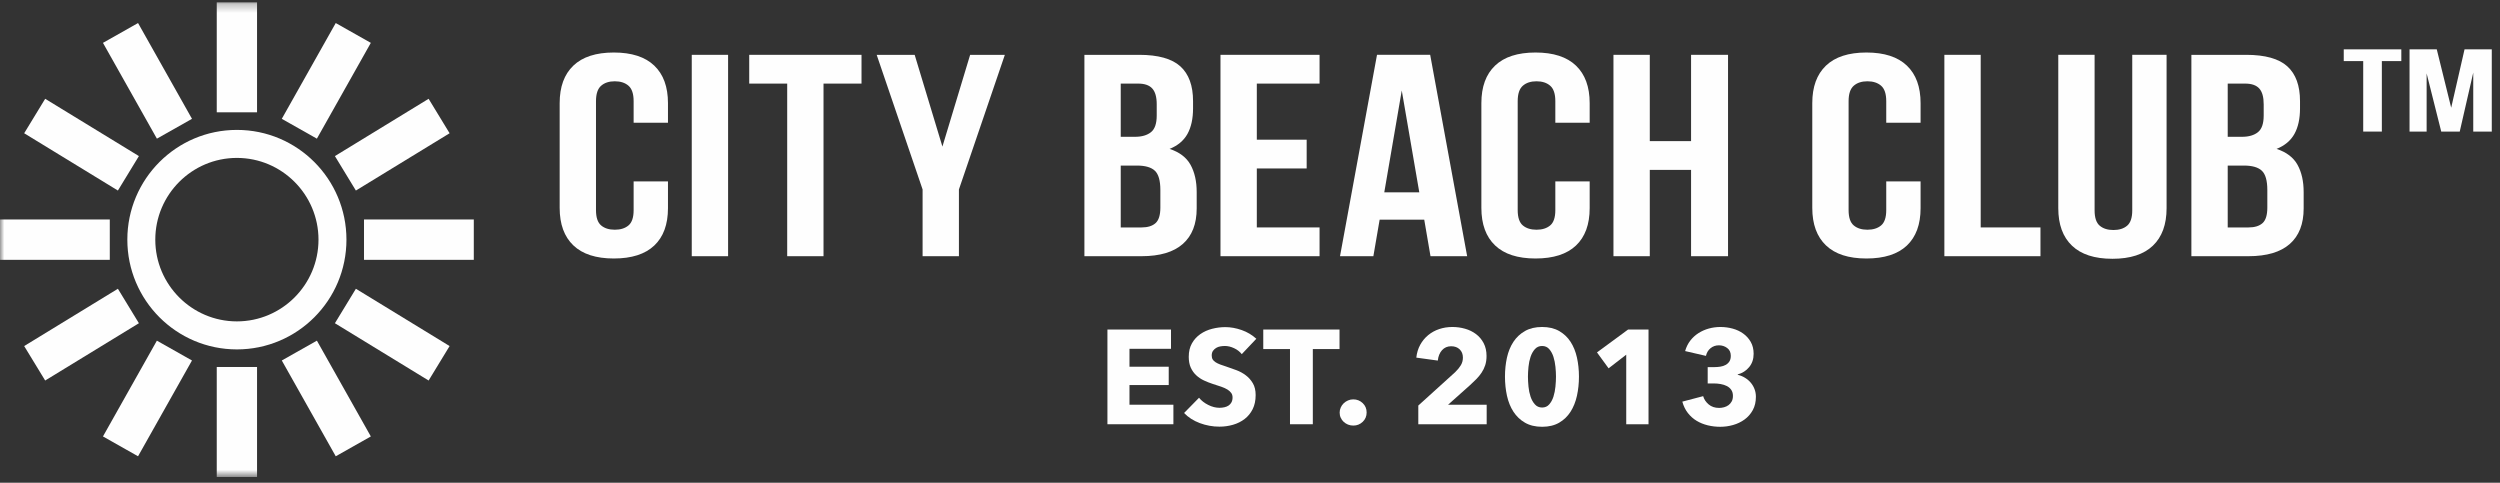 <svg width="290" height="56" viewBox="0 0 290 56" fill="none" xmlns="http://www.w3.org/2000/svg">
<rect x="0" y="0" width="290" height="56" fill="#333333" stroke="none"/>
<g id="icons/city-beach-club">
<g id="Group 40">
<path id="Fill 1" fill-rule="evenodd" clip-rule="evenodd" d="M271.875 5.724H278.553V7.087H276.294V15.263H274.133V7.087H271.875V5.724Z" fill="#FEFEFE"/>
<path id="Fill 2" fill-rule="evenodd" clip-rule="evenodd" d="M285.887 5.724L284.338 12.495L282.665 5.724H279.507V15.263H281.489V8.517L283.184 15.263H285.329L286.897 8.422V15.263H289.046V5.724H285.887Z" fill="#FEFEFE"/>
<g id="Group 39">
<path id="Fill 3" fill-rule="evenodd" clip-rule="evenodd" d="M77.485 21.042V24.146C77.485 26.036 76.955 27.481 75.895 28.483C74.835 29.485 73.271 29.985 71.203 29.985C69.135 29.985 67.57 29.48 66.511 28.467C65.45 27.455 64.921 26.004 64.921 24.112V11.964C64.921 10.075 65.45 8.623 66.511 7.611C67.57 6.599 69.135 6.092 71.203 6.092C73.271 6.092 74.835 6.599 75.895 7.611C76.955 8.623 77.485 10.075 77.485 11.964V14.235H73.501V11.733C73.501 10.887 73.303 10.292 72.908 9.947C72.511 9.602 71.98 9.429 71.318 9.429C70.653 9.429 70.124 9.602 69.729 9.949C69.332 10.295 69.135 10.89 69.135 11.737V24.376C69.135 25.222 69.332 25.813 69.729 26.147C70.124 26.482 70.653 26.648 71.318 26.648C71.98 26.648 72.511 26.482 72.908 26.147C73.303 25.814 73.501 25.225 73.501 24.379V21.042H77.485Z" fill="#FEFEFE"/>
<mask id="mask0" mask-type="alpha" maskUnits="userSpaceOnUse" x="0" y="0" width="290" height="56">
<path id="Clip 6" fill-rule="evenodd" clip-rule="evenodd" d="M0 55.329H289.437V0.271H0V55.329Z" fill="white"/>
</mask>
<g mask="url(#mask0)">
<path id="Fill 5" fill-rule="evenodd" clip-rule="evenodd" d="M80.244 29.72H84.458V6.361H80.244V29.72Z" fill="#FEFEFE"/>
<path id="Fill 7" fill-rule="evenodd" clip-rule="evenodd" d="M86.91 6.36H99.936V9.697H95.528V29.719H91.315V9.697H86.91V6.36Z" fill="#FEFEFE"/>
<path id="Fill 8" fill-rule="evenodd" clip-rule="evenodd" d="M107.021 21.977L101.695 6.361H106.102L109.32 17.005L112.536 6.361H116.563L111.235 21.977V29.72H107.021V21.977Z" fill="#FEFEFE"/>
<path id="Fill 9" fill-rule="evenodd" clip-rule="evenodd" d="M130.005 19.206V26.383H132.418C133.132 26.383 133.674 26.215 134.045 25.881C134.417 25.547 134.602 24.947 134.602 24.078V22.042C134.602 20.954 134.39 20.207 133.967 19.808C133.548 19.408 132.851 19.206 131.881 19.206H130.005ZM130.005 9.697V15.87H131.651C132.442 15.87 133.061 15.692 133.509 15.335C133.957 14.982 134.18 14.335 134.18 13.4V12.098C134.18 11.254 134.008 10.642 133.662 10.264C133.318 9.886 132.776 9.697 132.036 9.697H130.005ZM132.15 6.361C134.345 6.361 135.935 6.805 136.918 7.694C137.901 8.585 138.394 9.93 138.394 11.732V12.568C138.394 13.768 138.176 14.759 137.745 15.537C137.308 16.316 136.619 16.894 135.673 17.272C136.824 17.651 137.634 18.268 138.106 19.124C138.578 19.981 138.816 21.031 138.816 22.277V24.178C138.816 25.981 138.278 27.354 137.206 28.3C136.132 29.246 134.537 29.719 132.418 29.719H125.791V6.361H132.15Z" fill="#FEFEFE"/>
<path id="Fill 10" fill-rule="evenodd" clip-rule="evenodd" d="M145.79 16.204H151.573V19.541H145.79V26.382H153.069V29.719H141.576V6.36H153.069V9.697H145.79V16.204Z" fill="#FEFEFE"/>
<path id="Fill 11" fill-rule="evenodd" clip-rule="evenodd" d="M160.576 22.311H164.638L162.605 10.497L160.576 22.311ZM170.189 29.719H165.938L165.212 25.481H160.038L159.311 29.719H155.442L159.733 6.36H165.901L170.189 29.719Z" fill="#FEFEFE"/>
<path id="Fill 12" fill-rule="evenodd" clip-rule="evenodd" d="M184.402 21.042V24.146C184.402 26.036 183.871 27.481 182.812 28.483C181.752 29.485 180.189 29.985 178.121 29.985C176.053 29.985 174.486 29.48 173.428 28.467C172.367 27.455 171.839 26.004 171.839 24.112V11.964C171.839 10.075 172.367 8.623 173.428 7.611C174.486 6.599 176.053 6.092 178.121 6.092C180.189 6.092 181.752 6.599 182.812 7.611C183.871 8.623 184.402 10.075 184.402 11.964V14.235H180.418V11.733C180.418 10.887 180.22 10.292 179.825 9.947C179.428 9.602 178.897 9.429 178.235 9.429C177.57 9.429 177.041 9.602 176.646 9.949C176.25 10.295 176.053 10.89 176.053 11.737V24.376C176.053 25.222 176.25 25.813 176.646 26.147C177.041 26.482 177.57 26.648 178.235 26.648C178.897 26.648 179.428 26.482 179.825 26.147C180.22 25.814 180.418 25.225 180.418 24.379V21.042H184.402Z" fill="#FEFEFE"/>
<path id="Fill 13" fill-rule="evenodd" clip-rule="evenodd" d="M191.375 29.719H187.161V6.36H191.375V16.37H196.164V6.36H200.452V29.719H196.164V19.707H191.375V29.719Z" fill="#FEFEFE"/>
<path id="Fill 14" fill-rule="evenodd" clip-rule="evenodd" d="M222.788 21.042V24.146C222.788 26.036 222.258 27.481 221.198 28.483C220.138 29.485 218.574 29.985 216.506 29.985C214.438 29.985 212.873 29.48 211.814 28.467C210.753 27.455 210.224 26.004 210.224 24.112V11.964C210.224 10.075 210.753 8.623 211.814 7.611C212.873 6.599 214.438 6.092 216.506 6.092C218.574 6.092 220.138 6.599 221.198 7.611C222.258 8.623 222.788 10.075 222.788 11.964V14.235H218.804V11.733C218.804 10.887 218.606 10.292 218.211 9.947C217.814 9.602 217.283 9.429 216.621 9.429C215.955 9.429 215.427 9.602 215.032 9.949C214.635 10.295 214.438 10.89 214.438 11.737V24.376C214.438 25.222 214.635 25.813 215.032 26.147C215.427 26.482 215.955 26.648 216.621 26.648C217.283 26.648 217.814 26.482 218.211 26.147C218.606 25.814 218.804 25.225 218.804 24.379V21.042H222.788Z" fill="#FEFEFE"/>
<path id="Fill 15" fill-rule="evenodd" clip-rule="evenodd" d="M225.547 6.36H229.761V26.382H236.694V29.719H225.547V6.36Z" fill="#FEFEFE"/>
<path id="Fill 16" fill-rule="evenodd" clip-rule="evenodd" d="M242.974 6.36V24.408C242.974 25.256 243.172 25.846 243.568 26.181C243.964 26.516 244.495 26.682 245.158 26.682C245.823 26.682 246.352 26.516 246.747 26.181C247.143 25.846 247.341 25.256 247.341 24.408V6.36H251.324V24.146C251.324 26.038 250.796 27.489 249.735 28.5C248.677 29.512 247.11 30.019 245.043 30.019C242.974 30.019 241.408 29.512 240.351 28.5C239.289 27.489 238.76 26.038 238.76 24.146V6.36H242.974Z" fill="#FEFEFE"/>
<path id="Fill 17" fill-rule="evenodd" clip-rule="evenodd" d="M258.415 19.206V26.383H260.827C261.54 26.383 262.084 26.215 262.455 25.881C262.827 25.547 263.01 24.947 263.01 24.078V22.042C263.01 20.954 262.799 20.207 262.377 19.808C261.958 19.408 261.261 19.206 260.291 19.206H258.415ZM258.415 9.697V15.87H260.061C260.852 15.87 261.471 15.692 261.917 15.335C262.366 14.982 262.588 14.335 262.588 13.4V12.098C262.588 11.254 262.418 10.642 262.072 10.264C261.728 9.886 261.186 9.697 260.444 9.697H258.415ZM260.56 6.361C262.754 6.361 264.345 6.805 265.328 7.694C266.311 8.585 266.802 9.93 266.802 11.732V12.568C266.802 13.768 266.585 14.759 266.153 15.537C265.718 16.316 265.028 16.894 264.083 17.272C265.234 17.651 266.043 18.268 266.516 19.124C266.987 19.981 267.224 21.031 267.224 22.277V24.178C267.224 25.981 266.688 27.354 265.615 28.3C264.541 29.246 262.947 29.719 260.827 29.719H254.2V6.361H260.56Z" fill="#FEFEFE"/>
<path id="Fill 18" fill-rule="evenodd" clip-rule="evenodd" d="M128.462 49.212V38.226H135.836V40.461H131.019V42.54H135.572V44.666H131.019V46.947H136.114V49.212H128.462Z" fill="#FEFEFE"/>
<path id="Fill 19" fill-rule="evenodd" clip-rule="evenodd" d="M144.045 41.081C143.818 40.791 143.52 40.561 143.154 40.39C142.787 40.219 142.435 40.134 142.093 40.134C141.917 40.134 141.739 40.15 141.558 40.181C141.378 40.212 141.214 40.271 141.07 40.36C140.925 40.448 140.805 40.561 140.706 40.7C140.609 40.839 140.56 41.019 140.56 41.236C140.56 41.423 140.597 41.578 140.675 41.701C140.753 41.827 140.867 41.934 141.016 42.026C141.167 42.121 141.344 42.206 141.55 42.284C141.758 42.361 141.989 42.441 142.248 42.523C142.62 42.649 143.007 42.785 143.41 42.935C143.814 43.085 144.179 43.284 144.509 43.533C144.842 43.78 145.113 44.089 145.33 44.457C145.547 44.823 145.655 45.281 145.655 45.83C145.655 46.461 145.538 47.006 145.307 47.468C145.076 47.927 144.763 48.308 144.372 48.607C143.977 48.907 143.529 49.13 143.023 49.275C142.515 49.42 141.995 49.492 141.457 49.492C140.674 49.492 139.915 49.355 139.18 49.081C138.447 48.806 137.837 48.416 137.353 47.908L139.088 46.139C139.357 46.471 139.709 46.748 140.15 46.969C140.587 47.192 141.025 47.304 141.457 47.304C141.654 47.304 141.846 47.284 142.03 47.242C142.216 47.201 142.381 47.133 142.52 47.04C142.659 46.946 142.77 46.823 142.852 46.667C142.933 46.512 142.977 46.326 142.977 46.109C142.977 45.902 142.926 45.727 142.821 45.581C142.718 45.437 142.569 45.304 142.381 45.185C142.189 45.066 141.952 44.958 141.667 44.859C141.382 44.761 141.061 44.655 140.7 44.542C140.347 44.428 140.003 44.293 139.669 44.138C139.332 43.983 139.033 43.783 138.771 43.54C138.508 43.298 138.294 43.003 138.135 42.657C137.976 42.31 137.895 41.888 137.895 41.391C137.895 40.78 138.018 40.258 138.267 39.824C138.515 39.389 138.839 39.033 139.243 38.754C139.646 38.474 140.1 38.27 140.606 38.141C141.113 38.011 141.624 37.945 142.14 37.945C142.758 37.945 143.392 38.061 144.036 38.287C144.681 38.516 145.248 38.852 145.734 39.297L144.045 41.081Z" fill="#FEFEFE"/>
<path id="Fill 20" fill-rule="evenodd" clip-rule="evenodd" d="M152.287 40.491V49.212H149.639V40.491H146.539V38.226H155.385V40.491H152.287Z" fill="#FEFEFE"/>
<path id="Fill 21" fill-rule="evenodd" clip-rule="evenodd" d="M158.53 47.847C158.53 48.281 158.377 48.643 158.073 48.933C157.769 49.222 157.405 49.367 156.98 49.367C156.763 49.367 156.561 49.328 156.368 49.252C156.178 49.173 156.01 49.068 155.865 48.933C155.719 48.798 155.608 48.64 155.526 48.459C155.44 48.278 155.4 48.08 155.4 47.863C155.4 47.656 155.44 47.459 155.526 47.273C155.608 47.086 155.719 46.924 155.865 46.784C156.01 46.645 156.178 46.533 156.368 46.451C156.561 46.368 156.763 46.326 156.98 46.326C157.405 46.326 157.769 46.471 158.073 46.761C158.377 47.05 158.53 47.412 158.53 47.847Z" fill="#FEFEFE"/>
<path id="Fill 22" fill-rule="evenodd" clip-rule="evenodd" d="M164.523 49.212V47.043L168.799 43.172C169.068 42.912 169.283 42.649 169.45 42.379C169.615 42.111 169.697 41.812 169.697 41.483C169.697 41.09 169.574 40.772 169.325 40.529C169.078 40.287 168.747 40.165 168.334 40.165C167.9 40.165 167.547 40.319 167.273 40.623C166.999 40.928 166.837 41.33 166.785 41.826L164.292 41.484C164.354 40.925 164.506 40.429 164.747 39.991C164.99 39.555 165.296 39.183 165.669 38.876C166.042 38.569 166.467 38.334 166.947 38.172C167.429 38.011 167.936 37.93 168.472 37.93C168.98 37.93 169.471 37.997 169.946 38.133C170.421 38.266 170.843 38.474 171.216 38.753C171.588 39.032 171.884 39.383 172.105 39.807C172.328 40.232 172.439 40.728 172.439 41.299C172.439 41.691 172.386 42.045 172.285 42.362C172.182 42.676 172.039 42.969 171.858 43.238C171.678 43.508 171.471 43.757 171.239 43.991C171.007 44.223 170.765 44.453 170.518 44.681L167.978 46.947H172.455V49.212H164.523Z" fill="#FEFEFE"/>
<path id="Fill 23" fill-rule="evenodd" clip-rule="evenodd" d="M180.494 43.688C180.494 43.346 180.473 42.968 180.432 42.556C180.392 42.141 180.314 41.756 180.201 41.398C180.087 41.042 179.923 40.742 179.712 40.499C179.501 40.256 179.224 40.134 178.884 40.134C178.543 40.134 178.264 40.256 178.048 40.499C177.83 40.742 177.662 41.042 177.544 41.398C177.425 41.756 177.344 42.141 177.304 42.556C177.263 42.968 177.242 43.346 177.242 43.688C177.242 44.04 177.263 44.425 177.304 44.844C177.344 45.262 177.425 45.65 177.544 46.008C177.662 46.364 177.83 46.666 178.048 46.907C178.264 47.151 178.543 47.273 178.884 47.273C179.224 47.273 179.501 47.151 179.712 46.907C179.923 46.666 180.087 46.364 180.201 46.008C180.314 45.65 180.392 45.262 180.432 44.844C180.473 44.425 180.494 44.04 180.494 43.688ZM183.159 43.688C183.159 44.464 183.081 45.203 182.926 45.907C182.771 46.611 182.522 47.229 182.183 47.762C181.843 48.294 181.401 48.718 180.859 49.034C180.316 49.349 179.657 49.507 178.884 49.507C178.11 49.507 177.448 49.349 176.902 49.034C176.354 48.718 175.907 48.294 175.56 47.762C175.215 47.229 174.965 46.611 174.808 45.907C174.654 45.203 174.577 44.464 174.577 43.688C174.577 42.912 174.654 42.175 174.808 41.477C174.965 40.779 175.215 40.169 175.56 39.646C175.907 39.123 176.354 38.708 176.902 38.396C177.448 38.086 178.11 37.93 178.884 37.93C179.657 37.93 180.316 38.086 180.859 38.396C181.401 38.708 181.843 39.123 182.183 39.646C182.522 40.169 182.771 40.779 182.926 41.477C183.081 42.175 183.159 42.912 183.159 43.688Z" fill="#FEFEFE"/>
<path id="Fill 24" fill-rule="evenodd" clip-rule="evenodd" d="M188.643 49.212V41.143L186.597 42.726L185.25 40.879L188.857 38.226H191.229V49.212H188.643Z" fill="#FEFEFE"/>
<path id="Fill 25" fill-rule="evenodd" clip-rule="evenodd" d="M203.684 46.02C203.684 46.62 203.563 47.14 203.32 47.578C203.078 48.017 202.759 48.378 202.367 48.663C201.974 48.947 201.534 49.159 201.043 49.298C200.553 49.438 200.054 49.508 199.55 49.508C199.054 49.508 198.571 49.451 198.101 49.337C197.631 49.222 197.202 49.05 196.814 48.817C196.425 48.585 196.089 48.284 195.799 47.917C195.51 47.55 195.292 47.108 195.149 46.589L197.566 45.954C197.667 46.316 197.88 46.634 198.199 46.908C198.522 47.182 198.928 47.319 199.424 47.319C199.612 47.319 199.798 47.293 199.989 47.241C200.18 47.19 200.35 47.109 200.501 47.001C200.65 46.894 200.774 46.75 200.872 46.575C200.971 46.398 201.02 46.181 201.02 45.923C201.02 45.642 200.955 45.41 200.826 45.224C200.697 45.038 200.527 44.891 200.316 44.782C200.102 44.673 199.863 44.597 199.594 44.549C199.325 44.502 199.058 44.479 198.788 44.479H198.092V42.586H198.85C199.098 42.586 199.337 42.568 199.563 42.531C199.791 42.495 199.995 42.429 200.175 42.329C200.356 42.229 200.501 42.097 200.609 41.93C200.716 41.764 200.773 41.545 200.773 41.274C200.773 40.879 200.634 40.578 200.353 40.369C200.074 40.161 199.755 40.056 199.393 40.056C199.02 40.056 198.699 40.168 198.425 40.391C198.152 40.614 197.974 40.909 197.891 41.283L195.474 40.724C195.607 40.258 195.81 39.852 196.077 39.506C196.347 39.16 196.664 38.87 197.031 38.637C197.397 38.404 197.797 38.229 198.233 38.108C198.665 37.991 199.109 37.93 199.563 37.93C200.048 37.93 200.521 37.993 200.982 38.117C201.44 38.24 201.85 38.433 202.211 38.692C202.574 38.951 202.866 39.276 203.087 39.664C203.308 40.052 203.421 40.511 203.421 41.04C203.421 41.651 203.248 42.166 202.902 42.585C202.556 43.005 202.114 43.287 201.576 43.432V43.478C201.887 43.551 202.17 43.667 202.429 43.828C202.688 43.988 202.911 44.179 203.096 44.401C203.282 44.623 203.425 44.872 203.529 45.145C203.632 45.418 203.684 45.71 203.684 46.02Z" fill="#FEFEFE"/>
<path id="Fill 26" fill-rule="evenodd" clip-rule="evenodd" d="M27.48 15.069C20.462 15.069 14.771 20.77 14.771 27.8C14.771 34.831 20.462 40.531 27.48 40.531C34.498 40.531 40.188 34.831 40.188 27.8C40.188 20.77 34.498 15.069 27.48 15.069ZM27.48 18.318C32.699 18.318 36.945 22.572 36.945 27.8C36.945 33.028 32.699 37.281 27.48 37.281C22.261 37.281 18.014 33.028 18.014 27.8C18.014 22.572 22.261 18.318 27.48 18.318Z" fill="#FEFEFE"/>
<path id="Fill 27" fill-rule="evenodd" clip-rule="evenodd" d="M25.143 13.028H29.817V0.271H25.143V13.028Z" fill="#FEFEFE"/>
<path id="Fill 28" fill-rule="evenodd" clip-rule="evenodd" d="M25.143 55.329H29.817V42.571H25.143V55.329Z" fill="#FEFEFE"/>
<path id="Fill 29" fill-rule="evenodd" clip-rule="evenodd" d="M42.225 30.141H54.96V25.459H42.225V30.141Z" fill="#FEFEFE"/>
<path id="Fill 30" fill-rule="evenodd" clip-rule="evenodd" d="M0 30.141H12.735V25.459H0V30.141Z" fill="#FEFEFE"/>
<path id="Fill 31" fill-rule="evenodd" clip-rule="evenodd" d="M41.283 33.497L38.849 37.494L49.719 44.14L52.154 40.143L41.283 33.497Z" fill="#FEFEFE"/>
<path id="Fill 32" fill-rule="evenodd" clip-rule="evenodd" d="M5.24 11.46L2.805 15.457L13.676 22.103L16.112 18.106L5.24 11.46Z" fill="#FEFEFE"/>
<path id="Fill 33" fill-rule="evenodd" clip-rule="evenodd" d="M13.676 33.497L2.804 40.143L5.24 44.14L16.112 37.494L13.676 33.497Z" fill="#FEFEFE"/>
<path id="Fill 34" fill-rule="evenodd" clip-rule="evenodd" d="M49.719 11.46L38.849 18.106L41.283 22.103L52.154 15.457L49.719 11.46Z" fill="#FEFEFE"/>
<path id="Fill 35" fill-rule="evenodd" clip-rule="evenodd" d="M36.76 39.516L32.689 41.816L38.946 52.928L43.017 50.627L36.76 39.516Z" fill="#FEFEFE"/>
<path id="Fill 36" fill-rule="evenodd" clip-rule="evenodd" d="M16.014 2.673L11.944 4.972L18.2 16.085L22.271 13.784L16.014 2.673Z" fill="#FEFEFE"/>
<path id="Fill 37" fill-rule="evenodd" clip-rule="evenodd" d="M18.199 39.516L11.944 50.627L16.013 52.928L22.27 41.816L18.199 39.516Z" fill="#FEFEFE"/>
<path id="Fill 38" fill-rule="evenodd" clip-rule="evenodd" d="M38.945 2.673L32.688 13.784L36.759 16.085L43.016 4.972L38.945 2.673Z" fill="#FEFEFE"/>
</g>
</g>
</g>
</g>
</svg>
